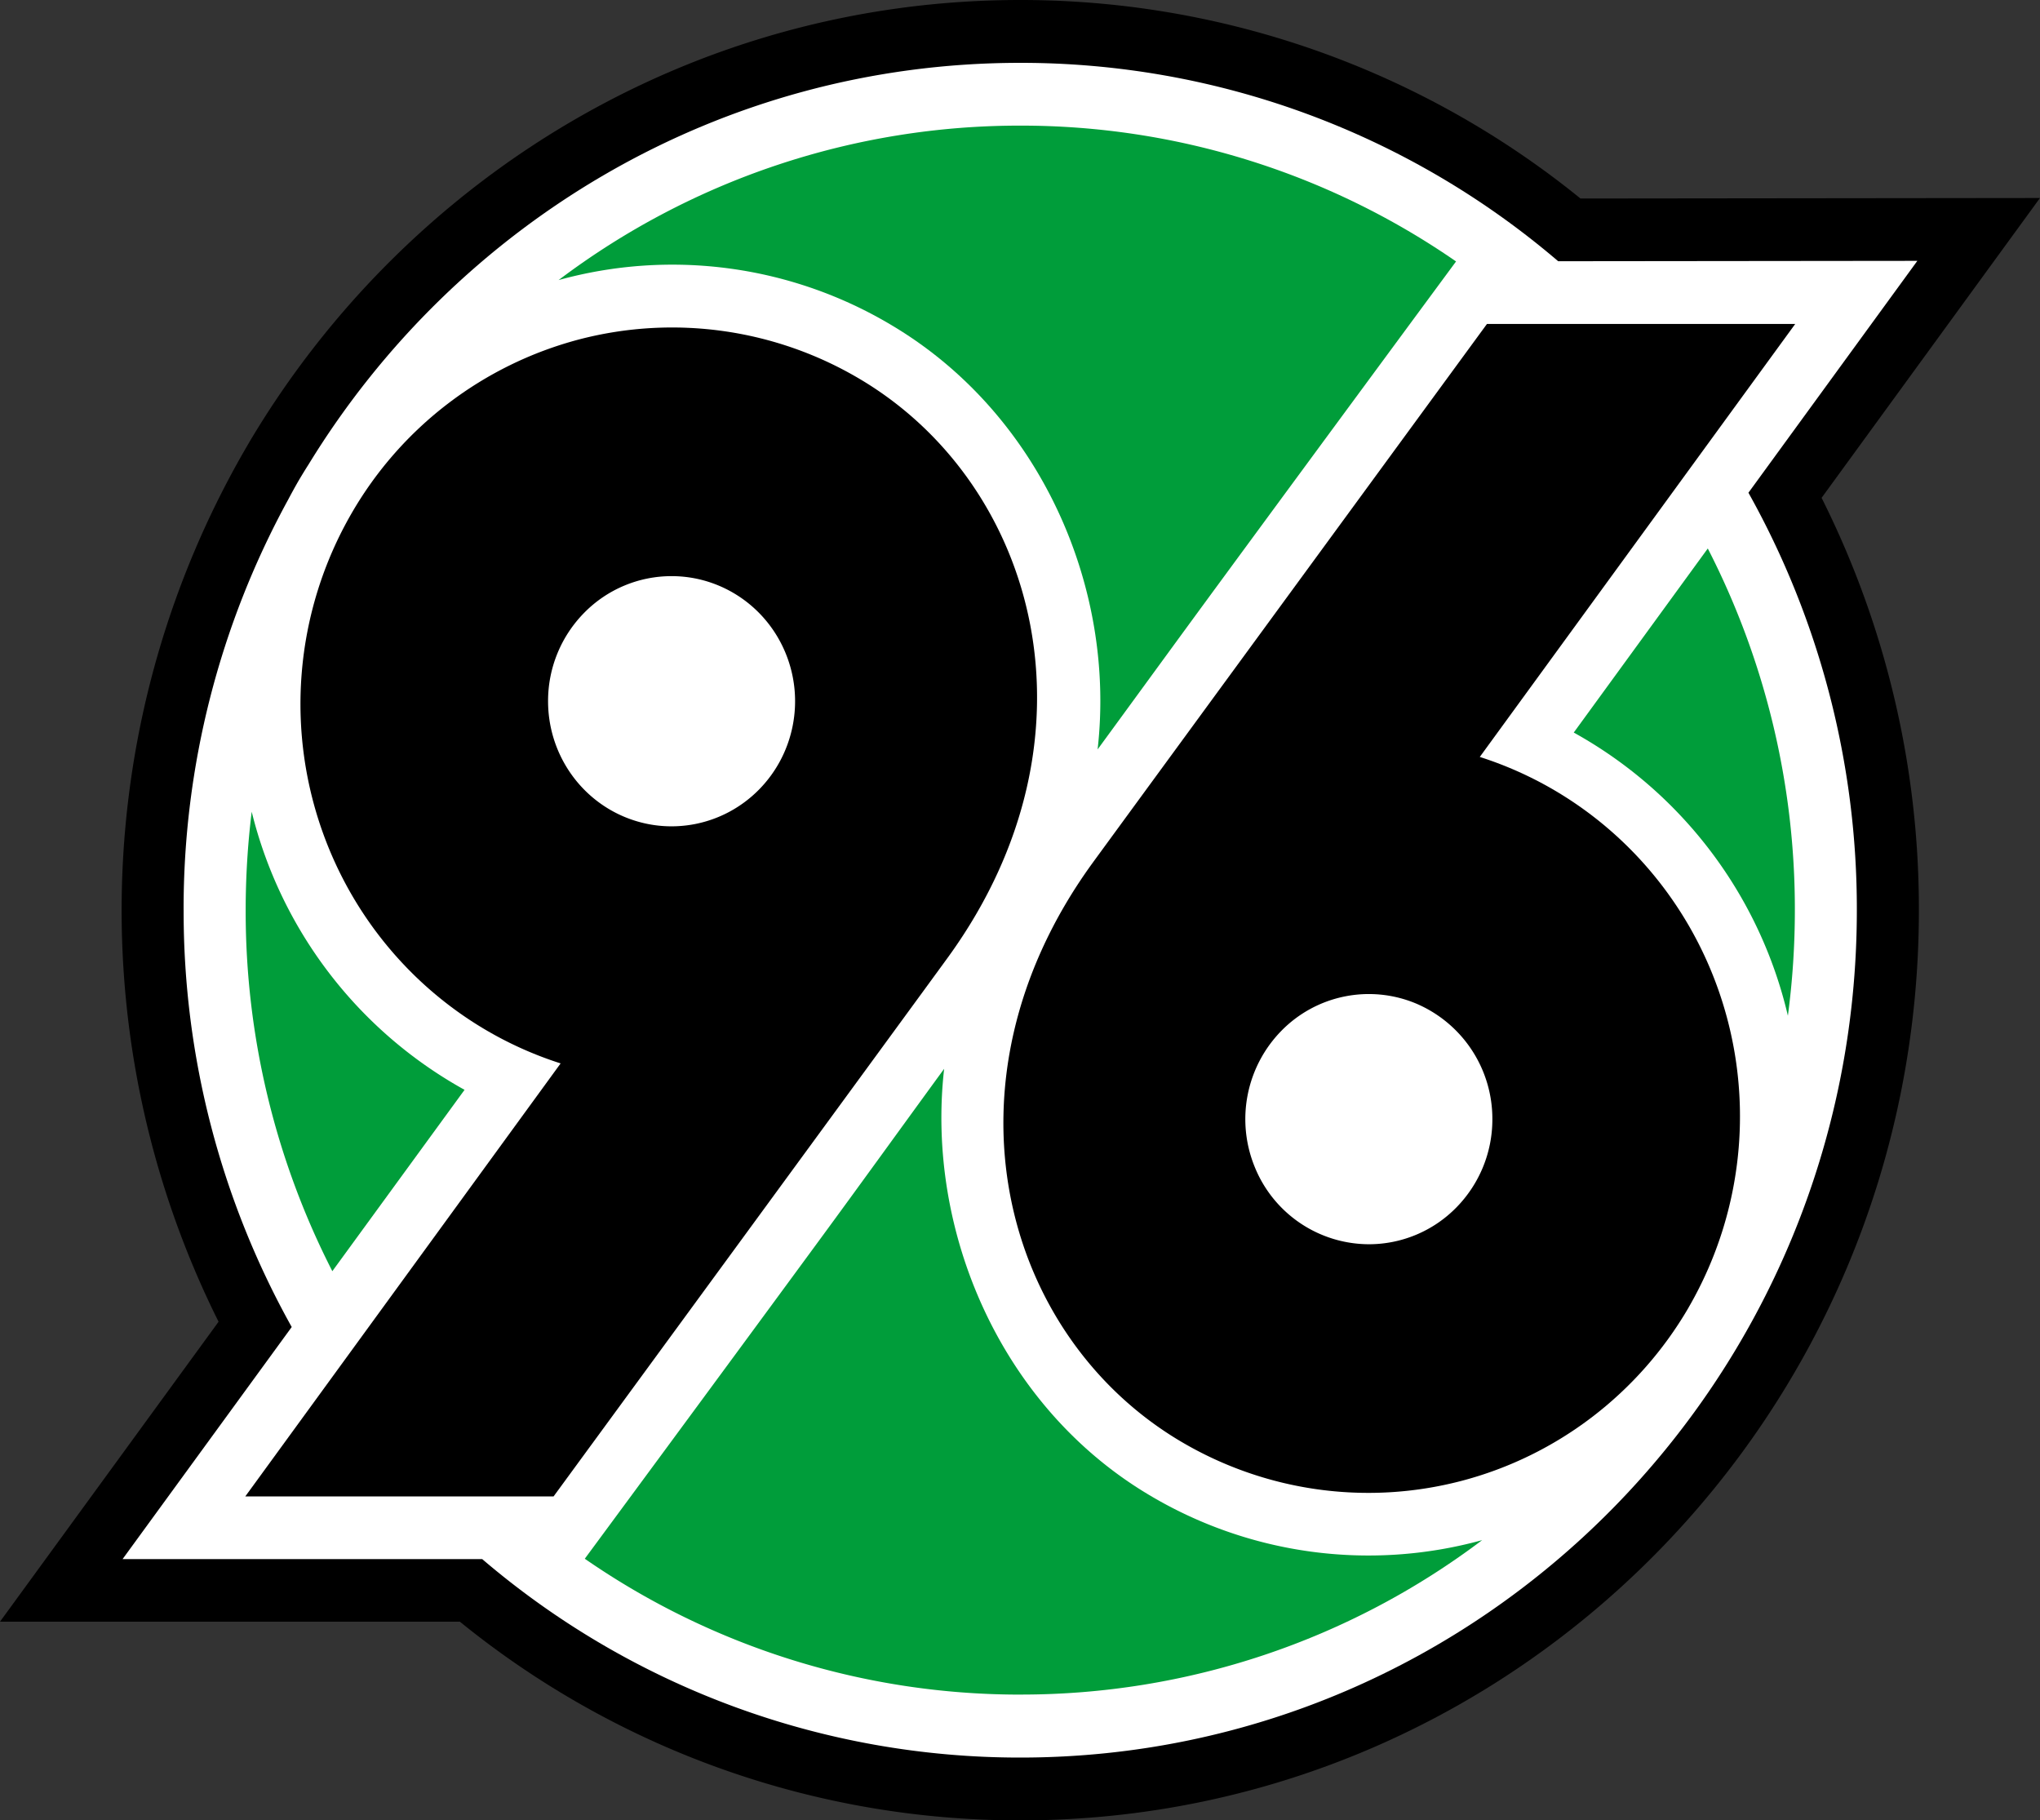 <svg xmlns="http://www.w3.org/2000/svg" viewBox="7 11 65 57.99"><rect x="7" y="11" width="65" height="57.99" fill="#333333" stroke="none"/><g fill="none" fill-rule="evenodd"><path d="M0 0h80v80H0z"/><g fill-rule="nonzero"><path fill="#000" d="M14.65 25.598h.002zm42.709-8.274 14.64-.016-6.958 9.552a29.2 29.2 0 0 1 3.1 13.136c0 16.018-12.82 28.996-28.633 28.996a28.28 28.28 0 0 1-17.856-6.33H7l6.964-9.555a29.36 29.36 0 0 1 .848-27.794l.144-.248C19.968 16.638 29.087 11 39.508 11a28.3 28.3 0 0 1 17.851 6.324"/><path fill="#fff" d="M12.85 39.996a27.15 27.15 0 0 1 3.335-13.085q.154-.292.322-.585.16-.272.329-.537c4.702-7.675 13.097-12.787 22.672-12.787a26.35 26.35 0 0 1 17.14 6.32l11.444-.012-5.382 7.387a27.14 27.14 0 0 1 3.454 13.299c0 14.909-11.935 26.995-26.656 26.995a26.36 26.36 0 0 1-17.144-6.323H10.906l5.389-7.393a27.14 27.14 0 0 1-3.444-13.279z"/><path fill="#000" d="M54.551 46.654a3.99 3.99 0 0 0-2.428-3.683 3.9 3.9 0 0 0-4.29.863 4.02 4.02 0 0 0-.853 4.344 3.935 3.935 0 0 0 3.636 2.46 3.9 3.9 0 0 0 2.783-1.167 4 4 0 0 0 1.152-2.817m6.254 5.998c-1.594 2.741-4.199 4.729-7.24 5.525s-6.272.337-8.978-1.278c-5.634-3.365-7.832-11.394-2.811-18.358.507-.698 12.602-17.22 12.602-17.22H64.2L54.15 35.114c3.445 1.1 6.206 3.73 7.501 7.144a12.14 12.14 0 0 1-.846 10.392z"/><path fill="#009D3A" d="M61.415 28.473a25.14 25.14 0 0 1 2.774 11.522c0 1.125-.074 2.25-.222 3.364a13.94 13.94 0 0 0-6.823-9.022zM17.589 51.496a25.15 25.15 0 0 1-2.761-11.501q0-1.574.192-3.136a13.94 13.94 0 0 0 6.782 8.86z"/><path fill="#000" d="M24.463 33.338c0 1.612.958 3.066 2.429 3.683s3.163.276 4.289-.864 1.462-2.854.853-4.343-2.044-2.46-3.636-2.46a3.9 3.9 0 0 0-2.782 1.166 4 4 0 0 0-1.153 2.818m-6.254-5.997a11.86 11.86 0 0 1 7.24-5.527 11.72 11.72 0 0 1 8.98 1.28c5.633 3.364 7.83 11.393 2.81 18.357-.506.702-12.601 17.221-12.601 17.221h-9.823l10.048-13.795c-3.444-1.1-6.204-3.73-7.5-7.144a12.14 12.14 0 0 1 .846-10.392"/><path fill="#009D3A" d="M39.508 15.002a24.35 24.35 0 0 1 13.886 4.327c-.13.176-4.052 5.49-7.453 10.12-1.278 1.738-2.81 3.843-3.968 5.425.588-5.172-1.831-10.69-6.544-13.502a13.62 13.62 0 0 0-10.63-1.45 24.37 24.37 0 0 1 14.709-4.92m.01 49.983a24.35 24.35 0 0 1-13.885-4.328c.129-.175 4.05-5.485 7.452-10.119 1.278-1.738 2.841-3.906 3.998-5.489-.588 5.173 1.801 10.752 6.512 13.565a13.63 13.63 0 0 0 10.631 1.45 24.37 24.37 0 0 1-14.709 4.92z"/></g></g></svg>